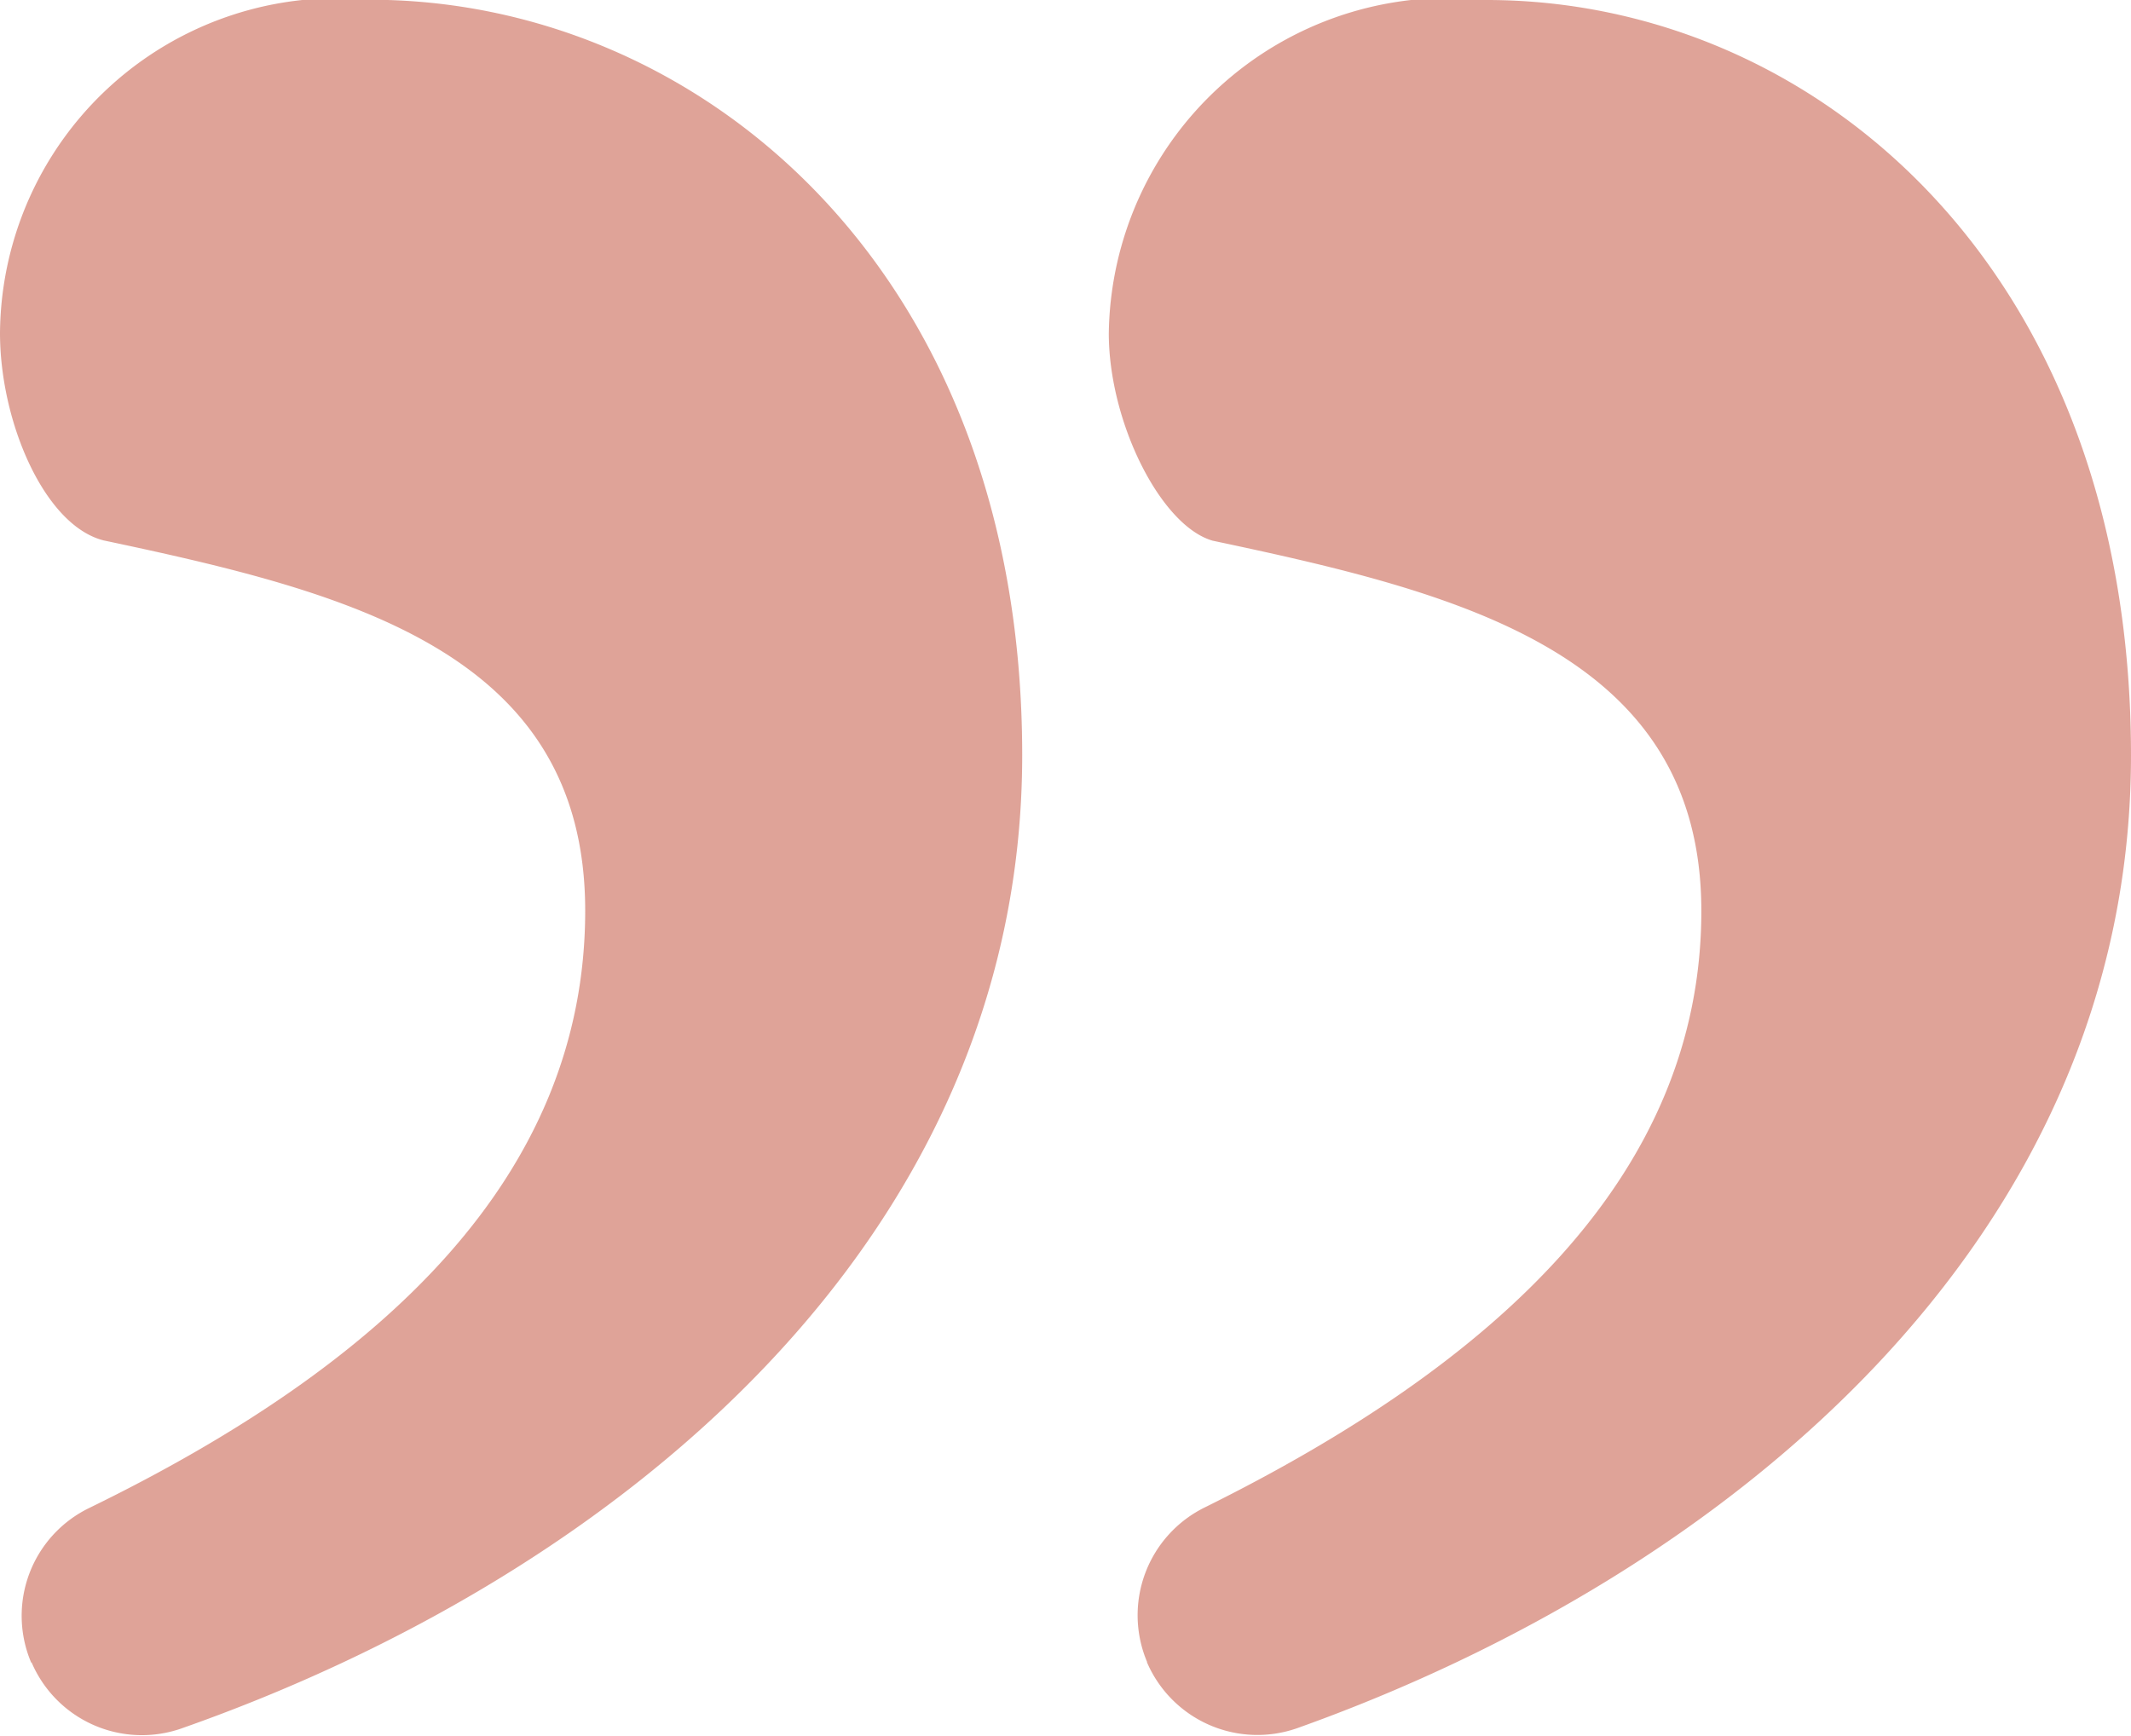  <svg xmlns="http://www.w3.org/2000/svg" width="17.126" height="13.951" viewBox="0 0 17.126 13.951">
          <path id="Path_4" data-name="Path 4" d="M390.688,939.521a.963.963,0,0,1,.469-1.245c2.355-1.149,3.983-2.662,3.983-4.8,0-2.084-1.905-2.56-3.87-2.976-.476-.12-.833-.953-.833-1.667a2.713,2.713,0,0,1,2.976-2.679c2.62,0,5.239,2.143,5.239,6.072,0,3.908-3.258,6.595-6.761,7.825a.964.964,0,0,1-1.2-.532Zm8.968-.005a.966.966,0,0,1,.465-1.244c2.317-1.148,3.989-2.661,3.989-4.794,0-2.084-1.964-2.56-3.928-2.976-.417-.12-.834-.953-.834-1.667a2.733,2.733,0,0,1,3.036-2.679c2.62,0,5.179,2.143,5.179,6.072,0,3.9-3.247,6.587-6.7,7.819a.966.966,0,0,1-1.209-.531Z" transform="translate(-390.437 -926.156)" fill="rgba(193,72,50,0.5)"/>
</svg>